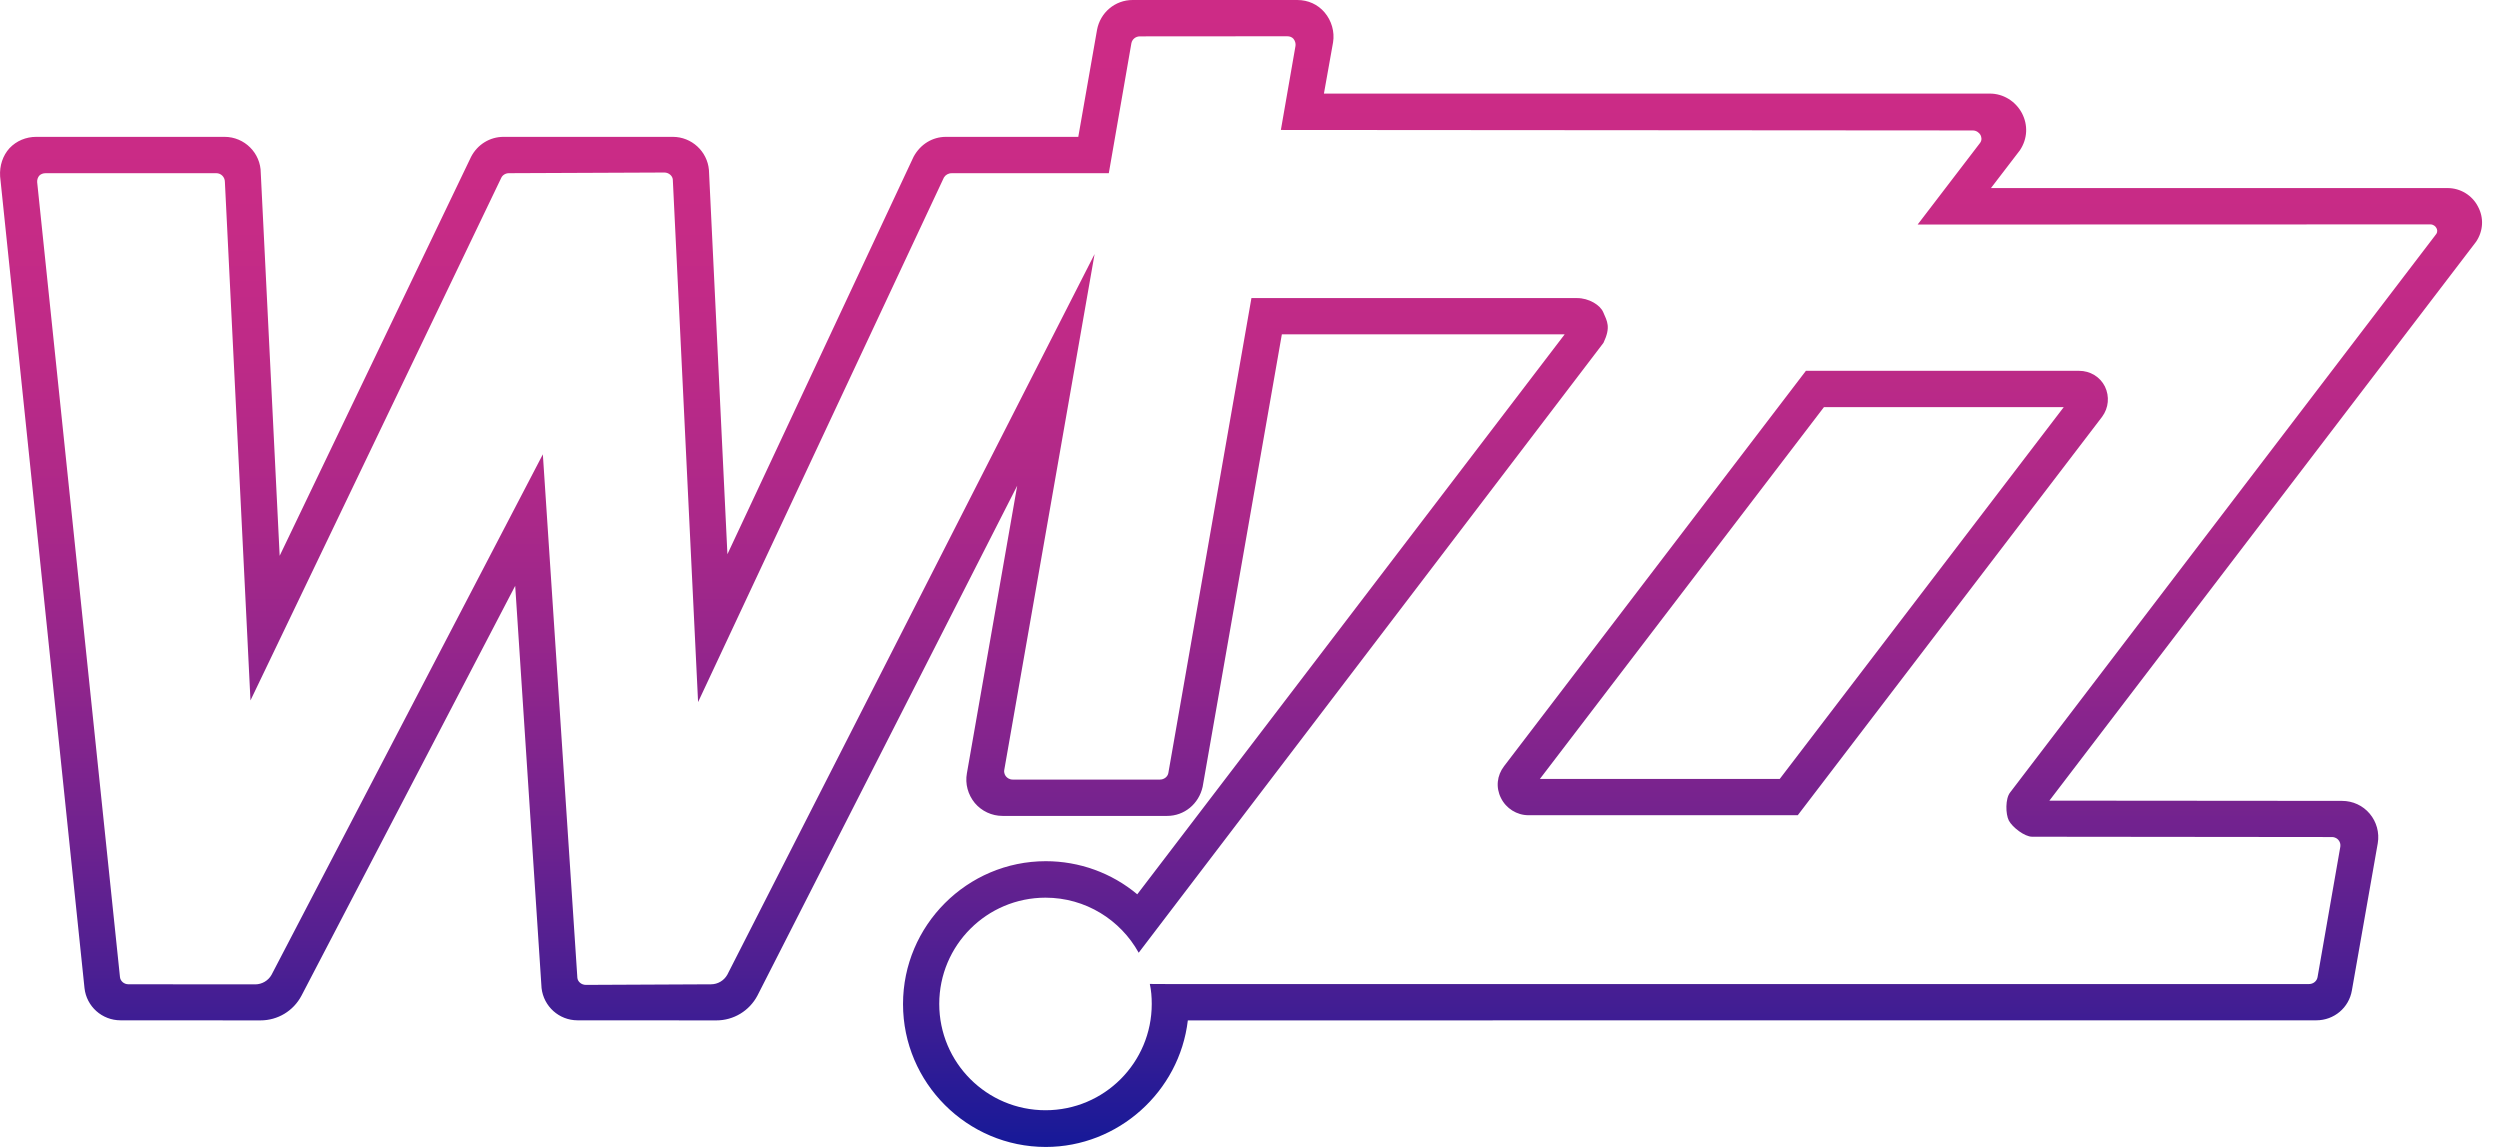 <?xml version="1.0" encoding="UTF-8"?>
<svg xmlns="http://www.w3.org/2000/svg" xmlns:xlink="http://www.w3.org/1999/xlink" width="279px" height="128px" viewBox="0 0 279 128" version="1.1">
<defs>
<linearGradient id="linear0" gradientUnits="userSpaceOnUse" x1="64.999" y1="60" x2="64.999" y2="-0" gradientTransform="matrix(2.131,0,0,2.133,0,0)">
<stop offset="0" style="stop-color:rgb(8.627%,9.804%,59.608%);stop-opacity:1;"/>
<stop offset="0.129" style="stop-color:rgb(26.667%,11.765%,57.647%);stop-opacity:1;"/>
<stop offset="0.266" style="stop-color:rgb(43.137%,13.333%,56.078%);stop-opacity:1;"/>
<stop offset="0.407" style="stop-color:rgb(56.471%,14.51%,54.902%);stop-opacity:1;"/>
<stop offset="0.549" style="stop-color:rgb(67.059%,15.686%,53.725%);stop-opacity:1;"/>
<stop offset="0.694" style="stop-color:rgb(74.51%,16.471%,52.941%);stop-opacity:1;"/>
<stop offset="0.842" style="stop-color:rgb(78.824%,16.863%,52.549%);stop-opacity:1;"/>
<stop offset="1" style="stop-color:rgb(80.392%,16.863%,52.549%);stop-opacity:1;"/>
</linearGradient>
</defs>
<g id="surface1">
<path style=" stroke:none;fill-rule:nonzero;fill:url(#linear0);" d="M 203.551 45.438 L 230.312 45.438 L 198.621 86.926 L 171.855 86.926 Z M 201.539 41.383 L 167.855 85.504 C 167.051 86.555 166.918 87.887 167.508 89.059 C 168.078 90.223 169.285 90.977 170.559 90.977 L 200.633 90.977 L 234.59 46.52 C 235.332 45.523 235.438 44.23 234.91 43.137 C 234.367 42.051 233.262 41.383 232.016 41.383 Z M 105.34 19.812 C 105.512 19.523 105.832 19.332 106.191 19.332 L 123.742 19.332 L 126.262 4.828 C 126.348 4.379 126.742 4.059 127.211 4.059 L 143.637 4.047 C 143.938 4.047 144.18 4.137 144.352 4.332 C 144.531 4.559 144.621 4.855 144.578 5.121 L 142.945 14.504 L 220.156 14.559 C 220.574 14.559 220.875 14.812 221.02 15.055 C 221.109 15.234 221.234 15.598 220.98 15.945 L 214.008 25.059 L 271.23 25.043 C 271.562 25.043 271.805 25.254 271.898 25.441 C 271.988 25.574 272.062 25.855 271.887 26.113 L 224.328 88.441 C 223.789 89.117 223.812 90.84 224.188 91.578 C 224.582 92.32 225.938 93.379 226.789 93.379 L 260.242 93.414 C 260.629 93.414 260.855 93.613 260.961 93.734 C 261.145 93.945 261.223 94.223 261.18 94.492 L 258.637 109.059 C 258.555 109.5 258.156 109.82 257.684 109.82 L 130.41 109.82 L 128.32 109.809 C 128.477 110.527 128.535 111.277 128.535 112.039 C 128.535 118.594 123.234 123.902 116.68 123.902 C 110.129 123.902 104.82 118.594 104.82 112.039 C 104.82 105.488 110.129 100.18 116.68 100.18 C 121.152 100.18 125.051 102.664 127.078 106.324 L 178.949 38.258 C 179.785 36.5 179.367 35.871 178.918 34.836 C 178.586 34.055 177.332 33.254 175.969 33.266 L 139.66 33.266 L 130.383 86.293 C 130.293 86.707 129.895 87 129.449 87 L 113.016 87 C 112.633 87 112.398 86.793 112.289 86.672 C 112.188 86.555 112.008 86.293 112.078 85.914 L 122.156 28.355 L 81.164 108.785 C 80.797 109.43 80.113 109.848 79.344 109.848 L 65.387 109.914 C 64.887 109.914 64.477 109.559 64.434 109.133 L 60.582 50.703 L 30.297 108.801 C 29.934 109.441 29.234 109.855 28.484 109.855 L 14.324 109.844 C 13.84 109.844 13.426 109.488 13.387 109.027 L 4.148 20.332 C 4.129 20.055 4.223 19.781 4.391 19.594 C 4.562 19.422 4.809 19.328 5.109 19.328 L 24.141 19.328 C 24.66 19.328 25.098 19.75 25.098 20.309 L 27.953 78.168 L 55.949 19.828 C 56.098 19.523 56.438 19.328 56.793 19.328 L 74.148 19.254 C 74.625 19.254 75.055 19.617 75.086 20.043 L 77.906 78.352 Z M 126.402 0 C 124.441 0 122.777 1.402 122.426 3.348 L 120.336 15.273 L 105.574 15.273 C 104.07 15.273 102.723 16.086 101.957 17.492 L 81.18 61.852 L 79.117 18.969 C 78.938 16.891 77.184 15.273 75.086 15.273 L 56.191 15.273 C 54.684 15.273 53.293 16.113 52.574 17.5 L 31.211 62.027 L 29.102 19.312 C 29.102 17.082 27.285 15.273 25.059 15.273 L 4.047 15.273 C 2.898 15.273 1.832 15.723 1.062 16.535 C 0.316 17.355 -0.066 18.496 0.012 19.688 L 9.43 110.273 C 9.656 112.32 11.387 113.867 13.453 113.867 L 29.074 113.875 C 30.992 113.875 32.738 112.828 33.641 111.125 L 57.496 65.379 L 60.438 110.273 C 60.672 112.32 62.398 113.867 64.453 113.867 L 79.957 113.875 C 81.867 113.875 83.629 112.816 84.531 111.105 L 113.52 54.207 L 107.906 86.297 C 107.691 87.477 108.023 88.68 108.785 89.613 C 109.551 90.523 110.684 91.055 111.879 91.055 L 130.254 91.055 C 132.164 91.055 133.785 89.723 134.215 87.805 L 143.055 37.309 L 174.621 37.309 L 126.918 99.805 C 124.062 97.414 120.449 96.109 116.711 96.109 C 107.941 96.109 100.777 103.266 100.777 112.055 C 100.777 120.848 107.941 128 116.711 128 C 124.773 128 131.633 121.836 132.562 113.875 L 258.5 113.867 C 260.484 113.867 262.152 112.457 262.473 110.516 L 265.359 94.102 C 265.559 92.922 265.223 91.715 264.461 90.809 C 263.703 89.902 262.578 89.379 261.371 89.379 L 228.711 89.352 L 276.332 26.977 C 277.141 25.77 277.215 24.309 276.543 23.055 C 275.891 21.785 274.578 20.988 273.148 20.988 L 222.191 20.988 L 225.422 16.77 C 226.27 15.5 226.352 13.957 225.637 12.609 C 224.926 11.289 223.559 10.445 222.078 10.445 L 147.75 10.445 L 148.77 4.727 C 148.961 3.555 148.609 2.312 147.832 1.395 C 147.074 0.496 145.988 0 144.77 0 Z M 126.402 0 "/>
</g>
</svg>
